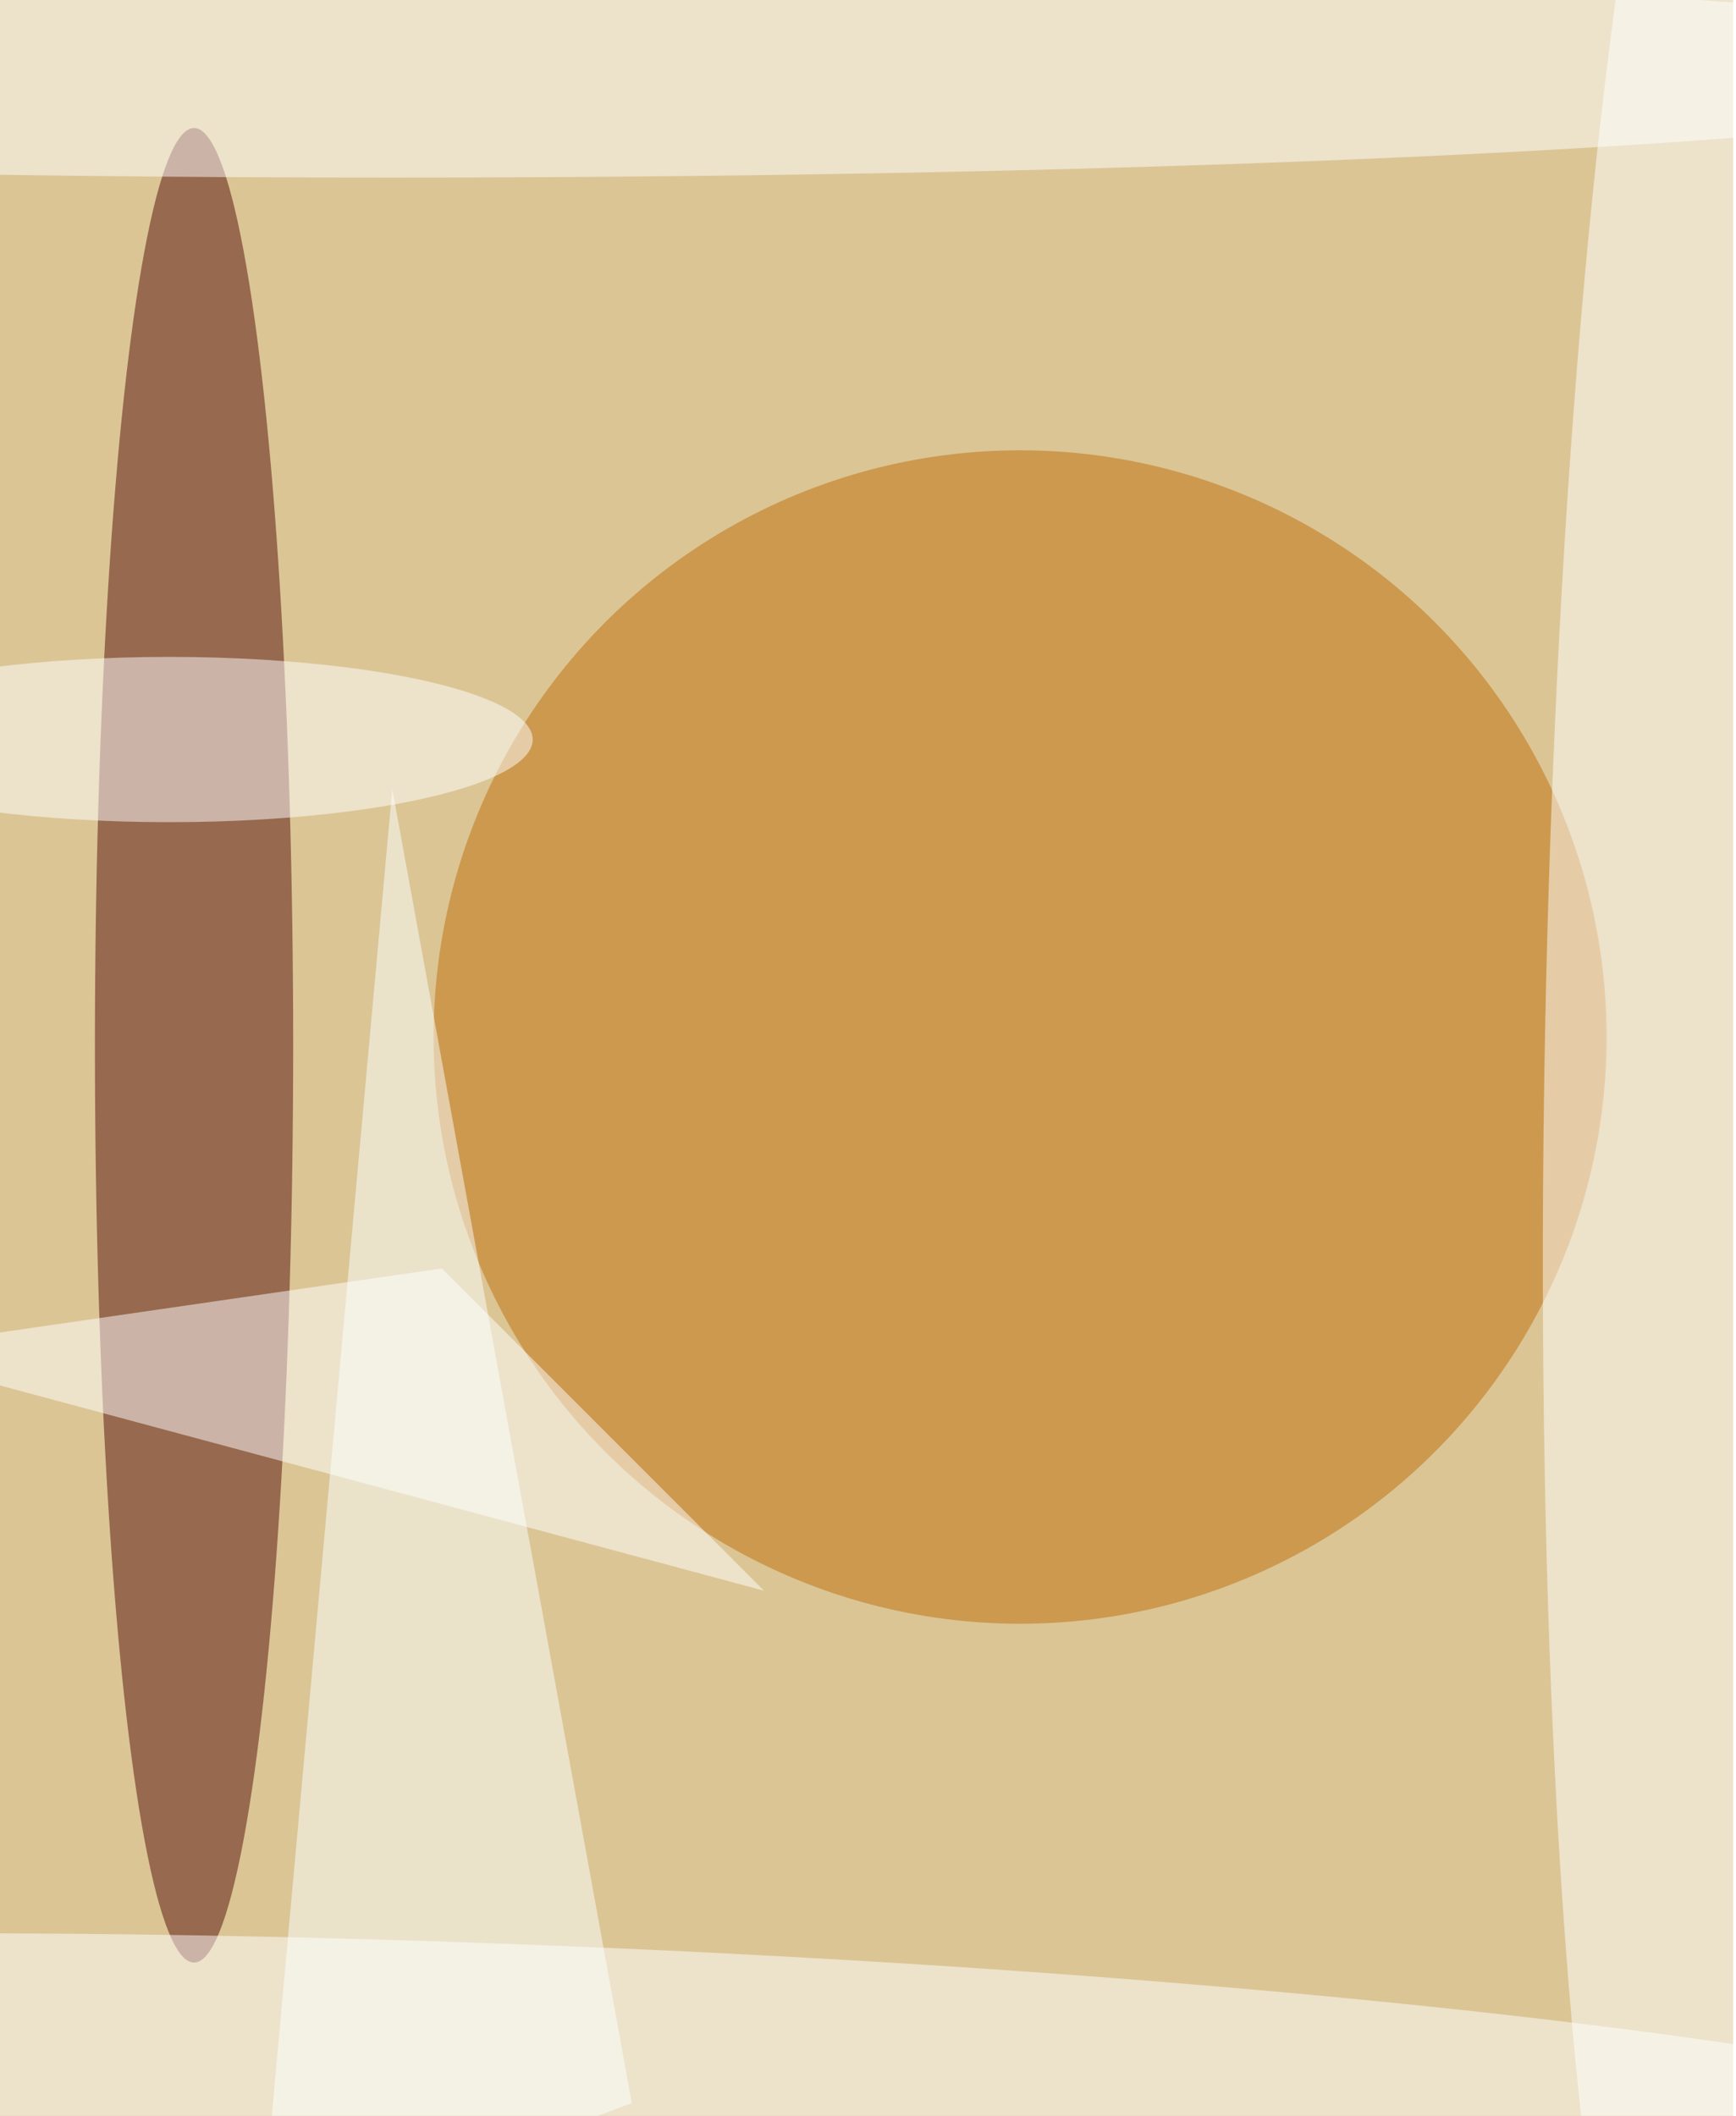 <svg xmlns="http://www.w3.org/2000/svg" viewBox="0 0 600 731"><filter id="b"><feGaussianBlur stdDeviation="12" /></filter><path fill="#dbc595" d="M0 0h599v731H0z"/><g filter="url(#b)" transform="translate(1.4 1.4) scale(2.855)" fill-opacity=".5"><ellipse fill="#bf6f0a" cx="123" cy="125" rx="71" ry="71"/><ellipse fill="#550f09" cx="23" cy="126" rx="12" ry="111"/><ellipse fill="#fff" rx="1" ry="1" transform="matrix(22.441 .436 -3.533 181.915 209 124.6)"/><ellipse fill="#fff" cx="47" cy="8" rx="209" ry="13"/><ellipse fill="#fff" rx="1" ry="1" transform="rotate(92.3 -89.4 159.3) scale(20.07 197.829)"/><ellipse fill="#fff" cx="20" cy="89" rx="44" ry="10"/><path fill="#fff" d="M-16 163l108 29-39-39z"/><path fill="#fcffff" d="M47 95L31 271l45-17z"/></g></svg>
